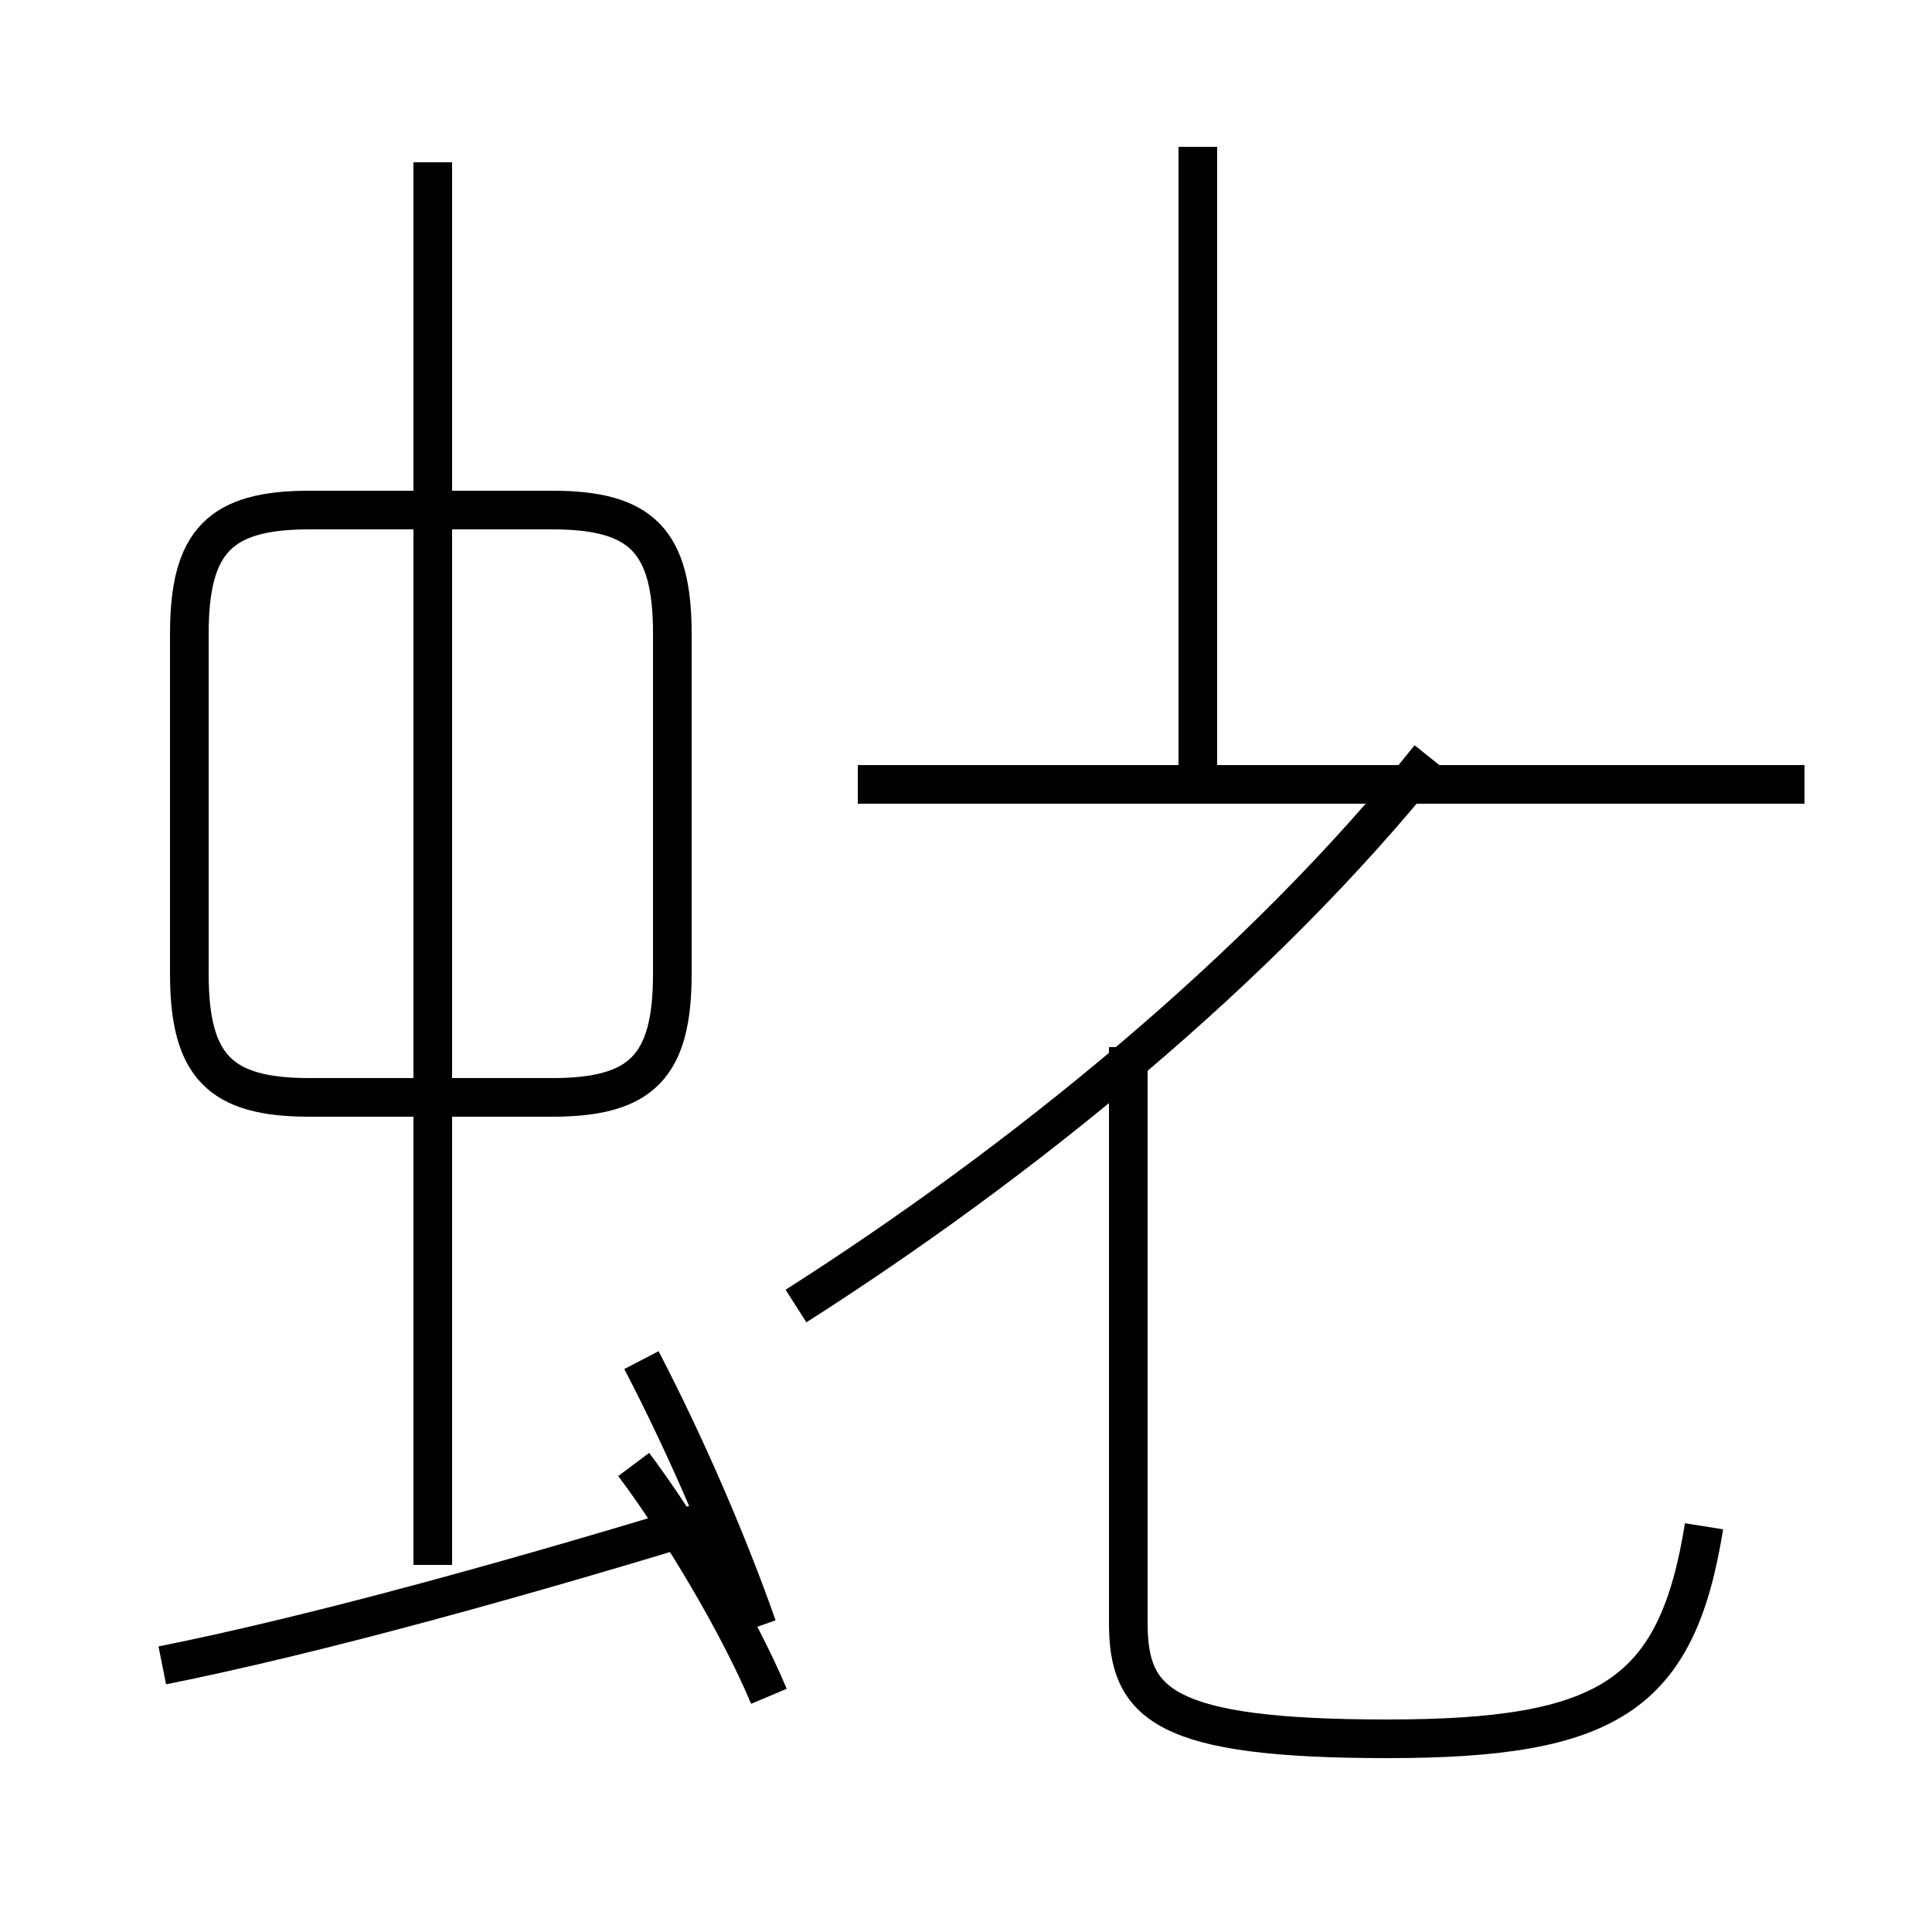 <?xml version='1.0' encoding='utf8'?>
<svg viewBox="0.0 -44.0 50.0 50.0" version="1.1" xmlns="http://www.w3.org/2000/svg">
<rect x="0.0" y="-44.0" width="50.0" height="50.0" fill="#808080" stroke="none"/>
<rect x="-1000" y="-1000" width="2000" height="2000" stroke="white" fill="white"/>
<g style="fill:none; stroke:#000000;  stroke-width:1">
<path d="M 19.6 1.9 C 18.9 3.9 17.8 6.5 16.6 8.8 M 11.2 3.5 L 11.2 39.8 M 7.9 15.6 L 14.3 15.6 C 16.6 15.6 17.4 16.4 17.4 18.8 L 17.4 27.6 C 17.4 30.0 16.6 30.8 14.3 30.8 L 8.0 30.8 C 5.7 30.8 4.9 30.0 4.9 27.6 L 4.9 18.8 C 4.9 16.4 5.7 15.6 8.0 15.6 Z M 19.9 0.1 C 19.1 2.0 17.6 4.5 16.4 6.1 M 4.2 0.9 C 8.2 1.7 13.6 3.2 18.8 4.8 M 20.6 10.2 C 26.4 13.9 32.6 18.9 37.0 24.4 M 31.0 23.7 L 31.0 40.2 M 46.7 23.7 L 22.2 23.7 M 44.1 4.5 C 43.4 0.1 41.6 -1.0 35.9 -1.0 C 30.1 -1.0 29.2 -0.1 29.2 2.0 L 29.2 16.9" transform="scale(1, -1)" />
</g>
</svg>